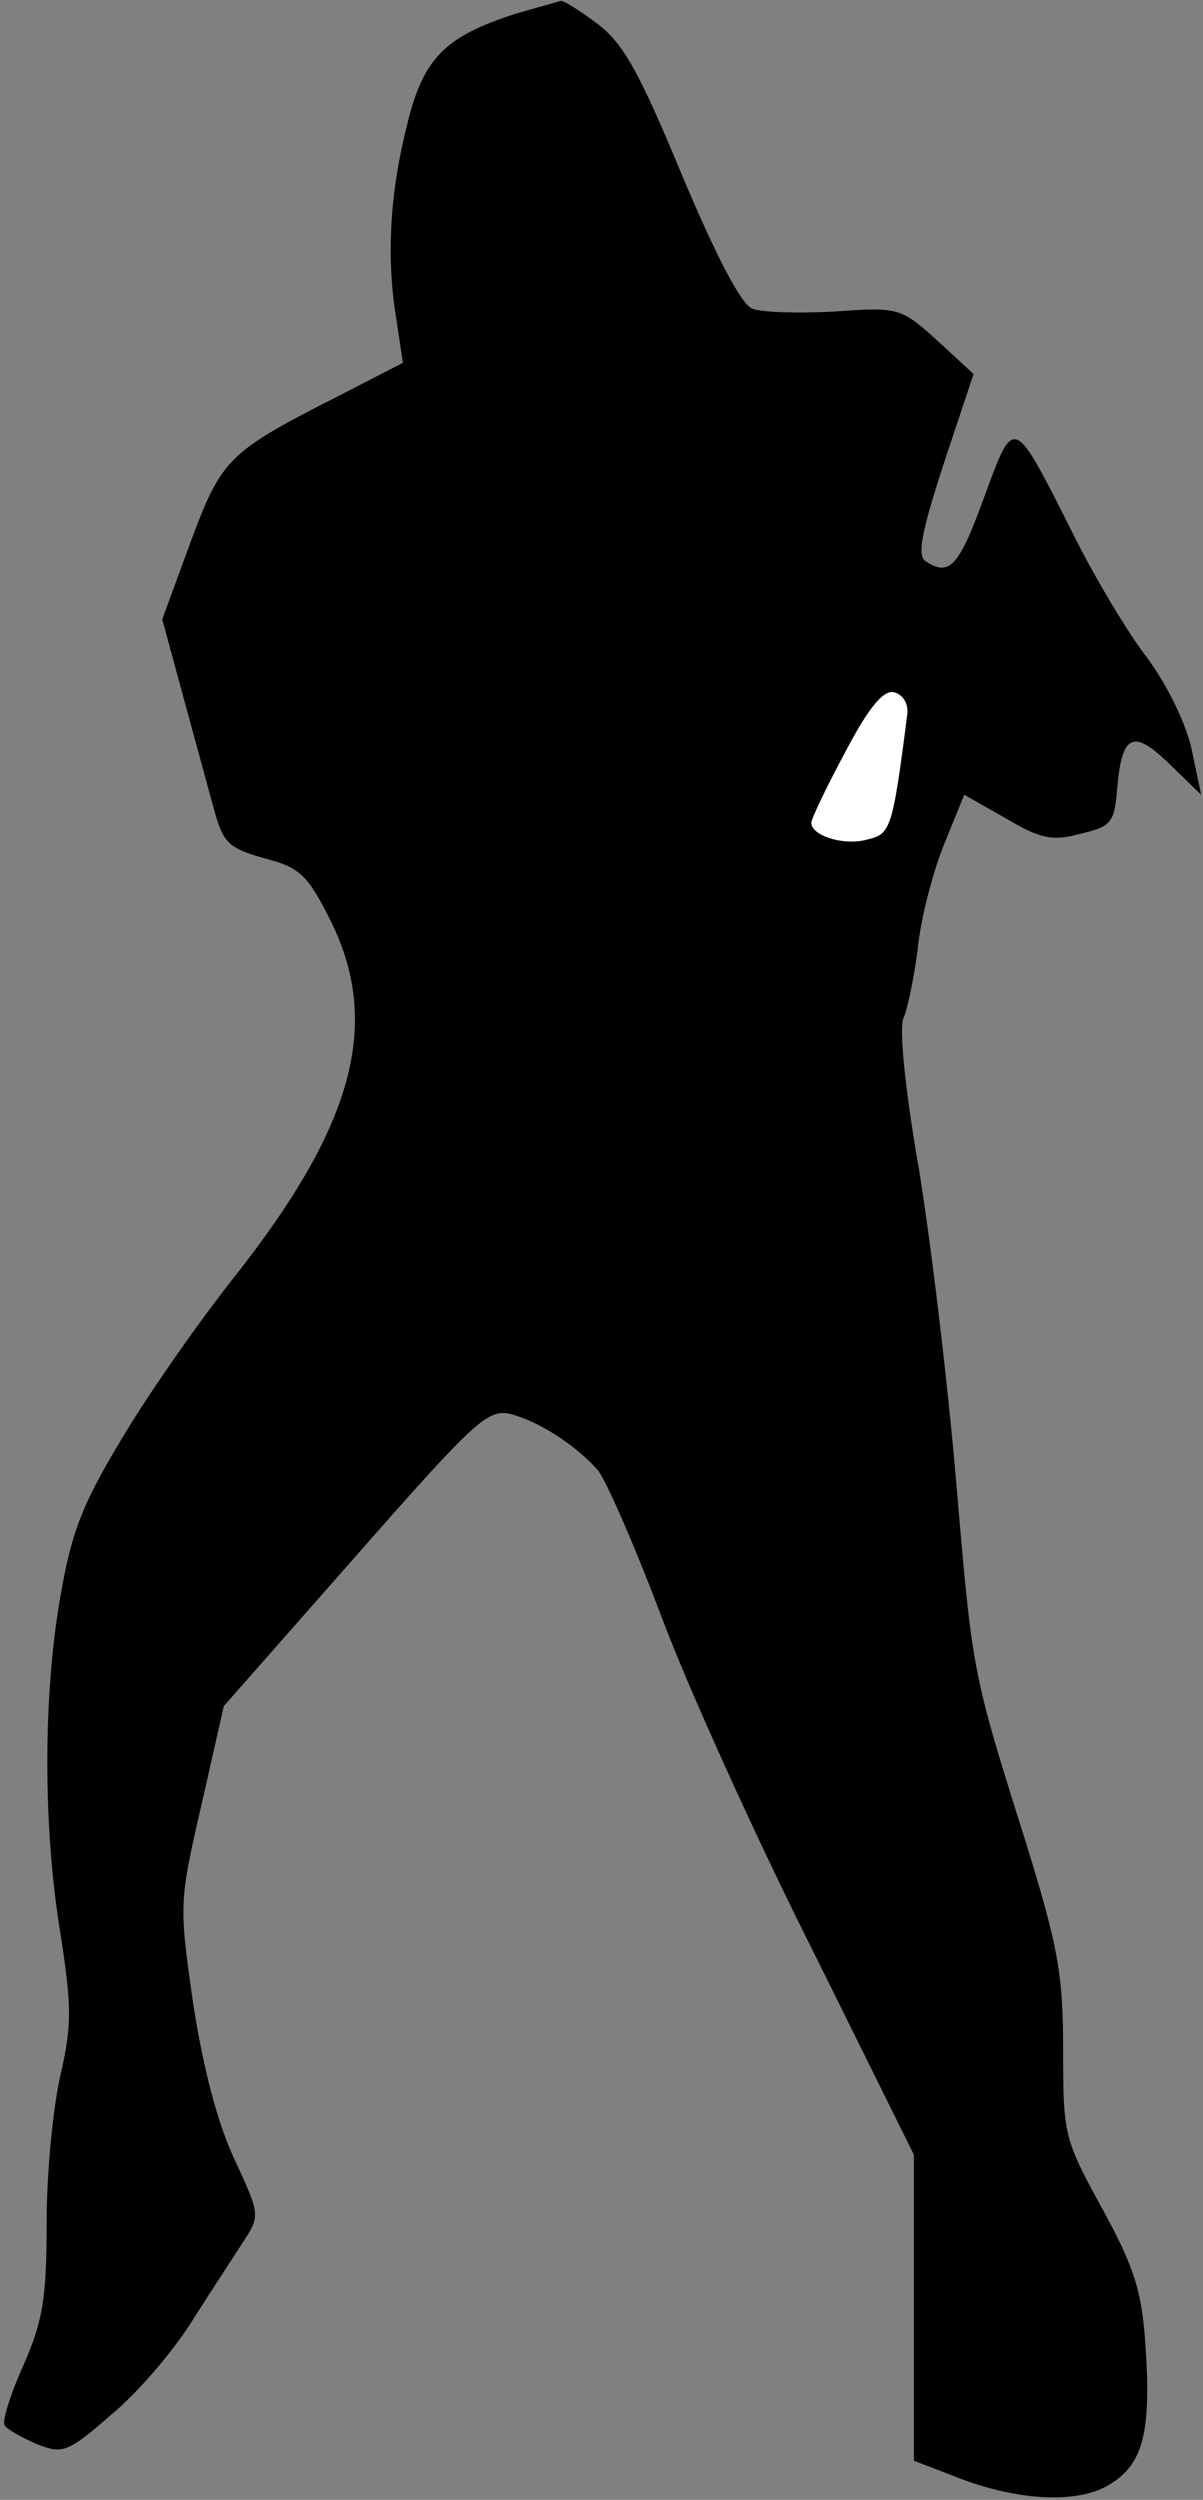 <?xml version="1.0" standalone="no"?>
<!DOCTYPE svg PUBLIC "-//W3C//DTD SVG 20010904//EN"
 "http://www.w3.org/TR/2001/REC-SVG-20010904/DTD/svg10.dtd">
<svg version="1.0" xmlns="http://www.w3.org/2000/svg"
 width="129pt" height="268pt" viewBox="0 0 129 268"
 preserveAspectRatio="xMidYMid meet">
<rect x="0" y="0" width="129" height="268" fill="#808080" stroke="none"/>
<g transform="translate(0,268) scale(0.1,-0.1)"
fill="#000000" stroke="none">
<path fill="#000000" stroke="none" d="M552 2665 c-74 -24 -98 -47 -115 -117
-19 -74 -23 -144 -12 -210 l7 -47 -68 -35 c-120 -61 -126 -67 -160 -158 l-30
-82 22 -81 c12 -44 27 -99 33 -121 10 -37 15 -43 54 -54 39 -10 47 -18 72 -68
54 -110 24 -219 -103 -380 -38 -48 -92 -125 -120 -172 -43 -71 -55 -101 -67
-170 -19 -107 -19 -250 0 -364 12 -78 12 -97 0 -150 -8 -34 -15 -105 -15 -158
0 -82 -4 -106 -25 -154 -14 -31 -23 -60 -20 -64 2 -4 18 -13 34 -20 28 -11 33
-10 81 32 28 23 68 70 88 103 21 33 46 71 55 85 16 25 15 28 -12 86 -18 39
-33 96 -44 167 -15 105 -15 108 9 212 l24 106 140 159 c130 148 143 160 168
154 30 -8 69 -33 93 -60 9 -11 40 -82 69 -159 29 -77 102 -238 162 -357 l108
-218 0 -164 0 -164 39 -15 c68 -28 135 -32 170 -11 37 22 46 56 39 154 -4 56
-13 82 -47 144 -40 73 -41 78 -41 168 0 81 -5 110 -40 223 -58 184 -57 180
-75 390 -9 105 -27 255 -40 334 -15 86 -21 150 -16 160 4 9 11 42 15 73 3 32
16 82 28 112 l22 54 44 -25 c37 -22 50 -25 80 -17 34 8 37 12 40 49 5 58 17
64 56 26 l34 -33 -10 48 c-6 28 -26 69 -48 99 -21 27 -56 86 -78 130 -66 131
-64 131 -97 41 -27 -74 -37 -84 -62 -68 -10 6 -5 31 19 105 l32 96 -39 36
c-39 35 -41 36 -110 31 -38 -2 -78 -1 -88 3 -12 4 -39 56 -76 144 -46 111 -63
141 -91 162 -19 14 -36 25 -39 24 -3 -1 -25 -7 -49 -14z"/>
<path fill="#ffffff" stroke="none" d="M973 1915 c-16 -125 -18 -129 -43 -135
-25 -7 -60 4 -60 18 0 4 16 38 36 75 25 48 41 67 52 65 10 -2 16 -12 15 -23z"/>
</g>
</svg>
